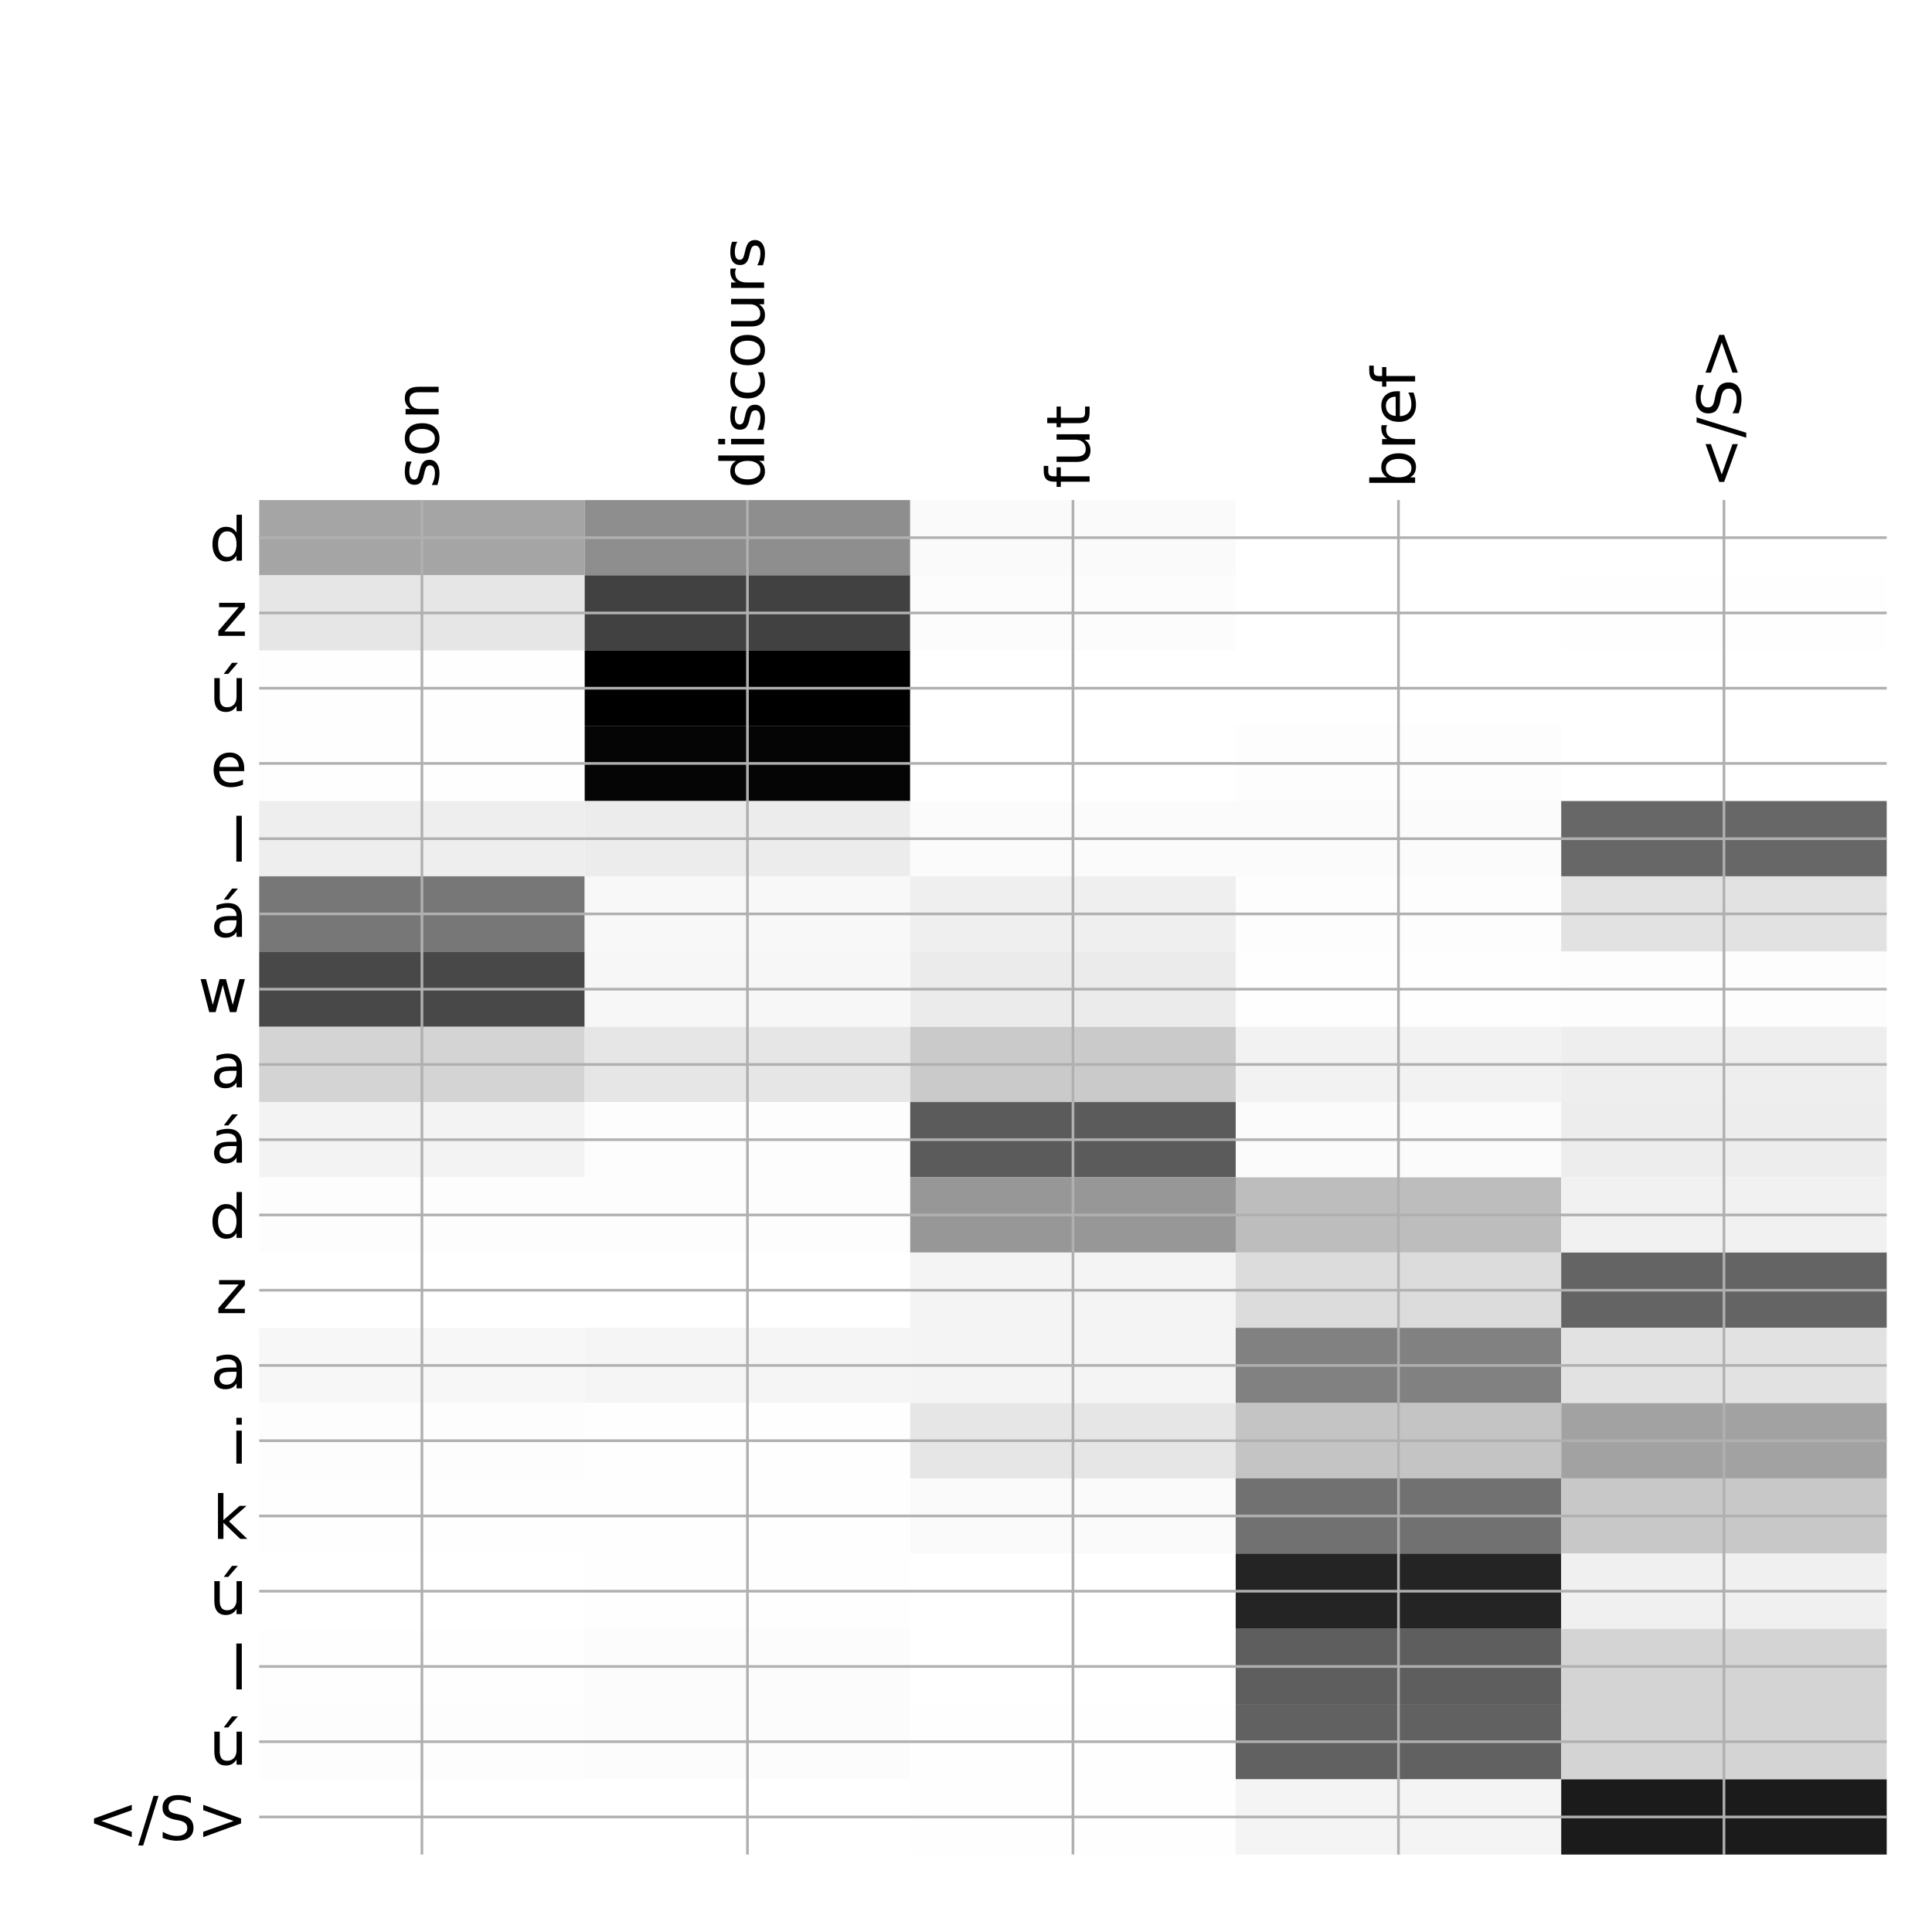 <?xml version="1.0" encoding="utf-8" standalone="no"?>
<!DOCTYPE svg PUBLIC "-//W3C//DTD SVG 1.1//EN"
  "http://www.w3.org/Graphics/SVG/1.1/DTD/svg11.dtd">
<!-- Created with matplotlib (http://matplotlib.org/) -->
<svg height="576pt" version="1.1" viewBox="0 0 576 576" width="576pt" xmlns="http://www.w3.org/2000/svg" xmlns:xlink="http://www.w3.org/1999/xlink">
 <defs>
  <style type="text/css">
*{stroke-linecap:butt;stroke-linejoin:round;}
  </style>
 </defs>
 <g id="figure_1">
  <g id="patch_1">
   <path d="M 0 576 
L 576 576 
L 576 0 
L 0 0 
z
" style="fill:#ffffff;"/>
  </g>
  <g id="axes_1">
   <g id="PolyCollection_1">
    <path clip-path="url(#pf92887ed4e)" d="M 77.275 149.083 
L 77.275 171.519 
L 174.32 171.519 
L 174.32 149.083 
L 77.275 149.083 
z
" style="fill:#a5a5a5;"/>
    <path clip-path="url(#pf92887ed4e)" d="M 174.32 149.083 
L 174.32 171.519 
L 271.365 171.519 
L 271.365 149.083 
L 174.32 149.083 
z
" style="fill:#8e8e8e;"/>
    <path clip-path="url(#pf92887ed4e)" d="M 271.365 149.083 
L 271.365 171.519 
L 368.41 171.519 
L 368.41 149.083 
L 271.365 149.083 
z
" style="fill:#fafafa;"/>
    <path clip-path="url(#pf92887ed4e)" d="M 368.41 149.083 
L 368.41 171.519 
L 465.455 171.519 
L 465.455 149.083 
L 368.41 149.083 
z
" style="fill:#ffffff;"/>
    <path clip-path="url(#pf92887ed4e)" d="M 465.455 149.083 
L 465.455 171.519 
L 562.5 171.519 
L 562.5 149.083 
L 465.455 149.083 
z
" style="fill:#ffffff;"/>
    <path clip-path="url(#pf92887ed4e)" d="M 77.275 171.519 
L 77.275 193.954 
L 174.32 193.954 
L 174.32 171.519 
L 77.275 171.519 
z
" style="fill:#e6e6e6;"/>
    <path clip-path="url(#pf92887ed4e)" d="M 174.32 171.519 
L 174.32 193.954 
L 271.365 193.954 
L 271.365 171.519 
L 174.32 171.519 
z
" style="fill:#414141;"/>
    <path clip-path="url(#pf92887ed4e)" d="M 271.365 171.519 
L 271.365 193.954 
L 368.41 193.954 
L 368.41 171.519 
L 271.365 171.519 
z
" style="fill:#fcfcfc;"/>
    <path clip-path="url(#pf92887ed4e)" d="M 368.41 171.519 
L 368.41 193.954 
L 465.455 193.954 
L 465.455 171.519 
L 368.41 171.519 
z
" style="fill:#ffffff;"/>
    <path clip-path="url(#pf92887ed4e)" d="M 465.455 171.519 
L 465.455 193.954 
L 562.5 193.954 
L 562.5 171.519 
L 465.455 171.519 
z
" style="fill:#fefefe;"/>
    <path clip-path="url(#pf92887ed4e)" d="M 77.275 193.954 
L 77.275 216.389 
L 174.32 216.389 
L 174.32 193.954 
L 77.275 193.954 
z
" style="fill:#fefefe;"/>
    <path clip-path="url(#pf92887ed4e)" d="M 174.32 193.954 
L 174.32 216.389 
L 271.365 216.389 
L 271.365 193.954 
L 174.32 193.954 
z
"/>
    <path clip-path="url(#pf92887ed4e)" d="M 271.365 193.954 
L 271.365 216.389 
L 368.41 216.389 
L 368.41 193.954 
L 271.365 193.954 
z
" style="fill:#ffffff;"/>
    <path clip-path="url(#pf92887ed4e)" d="M 368.41 193.954 
L 368.41 216.389 
L 465.455 216.389 
L 465.455 193.954 
L 368.41 193.954 
z
" style="fill:#ffffff;"/>
    <path clip-path="url(#pf92887ed4e)" d="M 465.455 193.954 
L 465.455 216.389 
L 562.5 216.389 
L 562.5 193.954 
L 465.455 193.954 
z
" style="fill:#ffffff;"/>
    <path clip-path="url(#pf92887ed4e)" d="M 77.275 216.389 
L 77.275 238.825 
L 174.32 238.825 
L 174.32 216.389 
L 77.275 216.389 
z
" style="fill:#fefefe;"/>
    <path clip-path="url(#pf92887ed4e)" d="M 174.32 216.389 
L 174.32 238.825 
L 271.365 238.825 
L 271.365 216.389 
L 174.32 216.389 
z
" style="fill:#050505;"/>
    <path clip-path="url(#pf92887ed4e)" d="M 271.365 216.389 
L 271.365 238.825 
L 368.41 238.825 
L 368.41 216.389 
L 271.365 216.389 
z
" style="fill:#ffffff;"/>
    <path clip-path="url(#pf92887ed4e)" d="M 368.41 216.389 
L 368.41 238.825 
L 465.455 238.825 
L 465.455 216.389 
L 368.41 216.389 
z
" style="fill:#fdfdfd;"/>
    <path clip-path="url(#pf92887ed4e)" d="M 465.455 216.389 
L 465.455 238.825 
L 562.5 238.825 
L 562.5 216.389 
L 465.455 216.389 
z
" style="fill:#ffffff;"/>
    <path clip-path="url(#pf92887ed4e)" d="M 77.275 238.825 
L 77.275 261.26 
L 174.32 261.26 
L 174.32 238.825 
L 77.275 238.825 
z
" style="fill:#eeeeee;"/>
    <path clip-path="url(#pf92887ed4e)" d="M 174.32 238.825 
L 174.32 261.26 
L 271.365 261.26 
L 271.365 238.825 
L 174.32 238.825 
z
" style="fill:#ececec;"/>
    <path clip-path="url(#pf92887ed4e)" d="M 271.365 238.825 
L 271.365 261.26 
L 368.41 261.26 
L 368.41 238.825 
L 271.365 238.825 
z
" style="fill:#fbfbfb;"/>
    <path clip-path="url(#pf92887ed4e)" d="M 368.41 238.825 
L 368.41 261.26 
L 465.455 261.26 
L 465.455 238.825 
L 368.41 238.825 
z
" style="fill:#fbfbfb;"/>
    <path clip-path="url(#pf92887ed4e)" d="M 465.455 238.825 
L 465.455 261.26 
L 562.5 261.26 
L 562.5 238.825 
L 465.455 238.825 
z
" style="fill:#676767;"/>
    <path clip-path="url(#pf92887ed4e)" d="M 77.275 261.26 
L 77.275 283.696 
L 174.32 283.696 
L 174.32 261.26 
L 77.275 261.26 
z
" style="fill:#777777;"/>
    <path clip-path="url(#pf92887ed4e)" d="M 174.32 261.26 
L 174.32 283.696 
L 271.365 283.696 
L 271.365 261.26 
L 174.32 261.26 
z
" style="fill:#f8f8f8;"/>
    <path clip-path="url(#pf92887ed4e)" d="M 271.365 261.26 
L 271.365 283.696 
L 368.41 283.696 
L 368.41 261.26 
L 271.365 261.26 
z
" style="fill:#efefef;"/>
    <path clip-path="url(#pf92887ed4e)" d="M 368.41 261.26 
L 368.41 283.696 
L 465.455 283.696 
L 465.455 261.26 
L 368.41 261.26 
z
" style="fill:#fdfdfd;"/>
    <path clip-path="url(#pf92887ed4e)" d="M 465.455 261.26 
L 465.455 283.696 
L 562.5 283.696 
L 562.5 261.26 
L 465.455 261.26 
z
" style="fill:#e2e2e2;"/>
    <path clip-path="url(#pf92887ed4e)" d="M 77.275 283.696 
L 77.275 306.131 
L 174.32 306.131 
L 174.32 283.696 
L 77.275 283.696 
z
" style="fill:#484848;"/>
    <path clip-path="url(#pf92887ed4e)" d="M 174.32 283.696 
L 174.32 306.131 
L 271.365 306.131 
L 271.365 283.696 
L 174.32 283.696 
z
" style="fill:#f7f7f7;"/>
    <path clip-path="url(#pf92887ed4e)" d="M 271.365 283.696 
L 271.365 306.131 
L 368.41 306.131 
L 368.41 283.696 
L 271.365 283.696 
z
" style="fill:#ebebeb;"/>
    <path clip-path="url(#pf92887ed4e)" d="M 368.41 283.696 
L 368.41 306.131 
L 465.455 306.131 
L 465.455 283.696 
L 368.41 283.696 
z
" style="fill:#fefefe;"/>
    <path clip-path="url(#pf92887ed4e)" d="M 465.455 283.696 
L 465.455 306.131 
L 562.5 306.131 
L 562.5 283.696 
L 465.455 283.696 
z
" style="fill:#fdfdfd;"/>
    <path clip-path="url(#pf92887ed4e)" d="M 77.275 306.131 
L 77.275 328.566 
L 174.32 328.566 
L 174.32 306.131 
L 77.275 306.131 
z
" style="fill:#d4d4d4;"/>
    <path clip-path="url(#pf92887ed4e)" d="M 174.32 306.131 
L 174.32 328.566 
L 271.365 328.566 
L 271.365 306.131 
L 174.32 306.131 
z
" style="fill:#e6e6e6;"/>
    <path clip-path="url(#pf92887ed4e)" d="M 271.365 306.131 
L 271.365 328.566 
L 368.41 328.566 
L 368.41 306.131 
L 271.365 306.131 
z
" style="fill:#cacaca;"/>
    <path clip-path="url(#pf92887ed4e)" d="M 368.41 306.131 
L 368.41 328.566 
L 465.455 328.566 
L 465.455 306.131 
L 368.41 306.131 
z
" style="fill:#f2f2f2;"/>
    <path clip-path="url(#pf92887ed4e)" d="M 465.455 306.131 
L 465.455 328.566 
L 562.5 328.566 
L 562.5 306.131 
L 465.455 306.131 
z
" style="fill:#eeeeee;"/>
    <path clip-path="url(#pf92887ed4e)" d="M 77.275 328.566 
L 77.275 351.002 
L 174.32 351.002 
L 174.32 328.566 
L 77.275 328.566 
z
" style="fill:#f3f3f3;"/>
    <path clip-path="url(#pf92887ed4e)" d="M 174.32 328.566 
L 174.32 351.002 
L 271.365 351.002 
L 271.365 328.566 
L 174.32 328.566 
z
" style="fill:#fdfdfd;"/>
    <path clip-path="url(#pf92887ed4e)" d="M 271.365 328.566 
L 271.365 351.002 
L 368.41 351.002 
L 368.41 328.566 
L 271.365 328.566 
z
" style="fill:#5b5b5b;"/>
    <path clip-path="url(#pf92887ed4e)" d="M 368.41 328.566 
L 368.41 351.002 
L 465.455 351.002 
L 465.455 328.566 
L 368.41 328.566 
z
" style="fill:#fbfbfb;"/>
    <path clip-path="url(#pf92887ed4e)" d="M 465.455 328.566 
L 465.455 351.002 
L 562.5 351.002 
L 562.5 328.566 
L 465.455 328.566 
z
" style="fill:#ededed;"/>
    <path clip-path="url(#pf92887ed4e)" d="M 77.275 351.002 
L 77.275 373.437 
L 174.32 373.437 
L 174.32 351.002 
L 77.275 351.002 
z
" style="fill:#fdfdfd;"/>
    <path clip-path="url(#pf92887ed4e)" d="M 174.32 351.002 
L 174.32 373.437 
L 271.365 373.437 
L 271.365 351.002 
L 174.32 351.002 
z
" style="fill:#fdfdfd;"/>
    <path clip-path="url(#pf92887ed4e)" d="M 271.365 351.002 
L 271.365 373.437 
L 368.41 373.437 
L 368.41 351.002 
L 271.365 351.002 
z
" style="fill:#979797;"/>
    <path clip-path="url(#pf92887ed4e)" d="M 368.41 351.002 
L 368.41 373.437 
L 465.455 373.437 
L 465.455 351.002 
L 368.41 351.002 
z
" style="fill:#bdbdbd;"/>
    <path clip-path="url(#pf92887ed4e)" d="M 465.455 351.002 
L 465.455 373.437 
L 562.5 373.437 
L 562.5 351.002 
L 465.455 351.002 
z
" style="fill:#f1f1f1;"/>
    <path clip-path="url(#pf92887ed4e)" d="M 77.275 373.437 
L 77.275 395.872 
L 174.32 395.872 
L 174.32 373.437 
L 77.275 373.437 
z
" style="fill:#ffffff;"/>
    <path clip-path="url(#pf92887ed4e)" d="M 174.32 373.437 
L 174.32 395.872 
L 271.365 395.872 
L 271.365 373.437 
L 174.32 373.437 
z
" style="fill:#ffffff;"/>
    <path clip-path="url(#pf92887ed4e)" d="M 271.365 373.437 
L 271.365 395.872 
L 368.41 395.872 
L 368.41 373.437 
L 271.365 373.437 
z
" style="fill:#f4f4f4;"/>
    <path clip-path="url(#pf92887ed4e)" d="M 368.41 373.437 
L 368.41 395.872 
L 465.455 395.872 
L 465.455 373.437 
L 368.41 373.437 
z
" style="fill:#dcdcdc;"/>
    <path clip-path="url(#pf92887ed4e)" d="M 465.455 373.437 
L 465.455 395.872 
L 562.5 395.872 
L 562.5 373.437 
L 465.455 373.437 
z
" style="fill:#646464;"/>
    <path clip-path="url(#pf92887ed4e)" d="M 77.275 395.872 
L 77.275 418.308 
L 174.32 418.308 
L 174.32 395.872 
L 77.275 395.872 
z
" style="fill:#f7f7f7;"/>
    <path clip-path="url(#pf92887ed4e)" d="M 174.32 395.872 
L 174.32 418.308 
L 271.365 418.308 
L 271.365 395.872 
L 174.32 395.872 
z
" style="fill:#f5f5f5;"/>
    <path clip-path="url(#pf92887ed4e)" d="M 271.365 395.872 
L 271.365 418.308 
L 368.41 418.308 
L 368.41 395.872 
L 271.365 395.872 
z
" style="fill:#f4f4f4;"/>
    <path clip-path="url(#pf92887ed4e)" d="M 368.41 395.872 
L 368.41 418.308 
L 465.455 418.308 
L 465.455 395.872 
L 368.41 395.872 
z
" style="fill:#818181;"/>
    <path clip-path="url(#pf92887ed4e)" d="M 465.455 395.872 
L 465.455 418.308 
L 562.5 418.308 
L 562.5 395.872 
L 465.455 395.872 
z
" style="fill:#e2e2e2;"/>
    <path clip-path="url(#pf92887ed4e)" d="M 77.275 418.308 
L 77.275 440.743 
L 174.32 440.743 
L 174.32 418.308 
L 77.275 418.308 
z
" style="fill:#fdfdfd;"/>
    <path clip-path="url(#pf92887ed4e)" d="M 174.32 418.308 
L 174.32 440.743 
L 271.365 440.743 
L 271.365 418.308 
L 174.32 418.308 
z
" style="fill:#fefefe;"/>
    <path clip-path="url(#pf92887ed4e)" d="M 271.365 418.308 
L 271.365 440.743 
L 368.41 440.743 
L 368.41 418.308 
L 271.365 418.308 
z
" style="fill:#e6e6e6;"/>
    <path clip-path="url(#pf92887ed4e)" d="M 368.41 418.308 
L 368.41 440.743 
L 465.455 440.743 
L 465.455 418.308 
L 368.41 418.308 
z
" style="fill:#c4c4c4;"/>
    <path clip-path="url(#pf92887ed4e)" d="M 465.455 418.308 
L 465.455 440.743 
L 562.5 440.743 
L 562.5 418.308 
L 465.455 418.308 
z
" style="fill:#a2a2a2;"/>
    <path clip-path="url(#pf92887ed4e)" d="M 77.275 440.743 
L 77.275 463.179 
L 174.32 463.179 
L 174.32 440.743 
L 77.275 440.743 
z
" style="fill:#fefefe;"/>
    <path clip-path="url(#pf92887ed4e)" d="M 174.32 440.743 
L 174.32 463.179 
L 271.365 463.179 
L 271.365 440.743 
L 174.32 440.743 
z
" style="fill:#fefefe;"/>
    <path clip-path="url(#pf92887ed4e)" d="M 271.365 440.743 
L 271.365 463.179 
L 368.41 463.179 
L 368.41 440.743 
L 271.365 440.743 
z
" style="fill:#fafafa;"/>
    <path clip-path="url(#pf92887ed4e)" d="M 368.41 440.743 
L 368.41 463.179 
L 465.455 463.179 
L 465.455 440.743 
L 368.41 440.743 
z
" style="fill:#717171;"/>
    <path clip-path="url(#pf92887ed4e)" d="M 465.455 440.743 
L 465.455 463.179 
L 562.5 463.179 
L 562.5 440.743 
L 465.455 440.743 
z
" style="fill:#c8c8c8;"/>
    <path clip-path="url(#pf92887ed4e)" d="M 77.275 463.179 
L 77.275 485.614 
L 174.32 485.614 
L 174.32 463.179 
L 77.275 463.179 
z
" style="fill:#ffffff;"/>
    <path clip-path="url(#pf92887ed4e)" d="M 174.32 463.179 
L 174.32 485.614 
L 271.365 485.614 
L 271.365 463.179 
L 174.32 463.179 
z
" style="fill:#fefefe;"/>
    <path clip-path="url(#pf92887ed4e)" d="M 271.365 463.179 
L 271.365 485.614 
L 368.41 485.614 
L 368.41 463.179 
L 271.365 463.179 
z
" style="fill:#ffffff;"/>
    <path clip-path="url(#pf92887ed4e)" d="M 368.41 463.179 
L 368.41 485.614 
L 465.455 485.614 
L 465.455 463.179 
L 368.41 463.179 
z
" style="fill:#242424;"/>
    <path clip-path="url(#pf92887ed4e)" d="M 465.455 463.179 
L 465.455 485.614 
L 562.5 485.614 
L 562.5 463.179 
L 465.455 463.179 
z
" style="fill:#f0f0f0;"/>
    <path clip-path="url(#pf92887ed4e)" d="M 77.275 485.614 
L 77.275 508.049 
L 174.32 508.049 
L 174.32 485.614 
L 77.275 485.614 
z
" style="fill:#fefefe;"/>
    <path clip-path="url(#pf92887ed4e)" d="M 174.32 485.614 
L 174.32 508.049 
L 271.365 508.049 
L 271.365 485.614 
L 174.32 485.614 
z
" style="fill:#fcfcfc;"/>
    <path clip-path="url(#pf92887ed4e)" d="M 271.365 485.614 
L 271.365 508.049 
L 368.41 508.049 
L 368.41 485.614 
L 271.365 485.614 
z
" style="fill:#ffffff;"/>
    <path clip-path="url(#pf92887ed4e)" d="M 368.41 485.614 
L 368.41 508.049 
L 465.455 508.049 
L 465.455 485.614 
L 368.41 485.614 
z
" style="fill:#5e5e5e;"/>
    <path clip-path="url(#pf92887ed4e)" d="M 465.455 485.614 
L 465.455 508.049 
L 562.5 508.049 
L 562.5 485.614 
L 465.455 485.614 
z
" style="fill:#d4d4d4;"/>
    <path clip-path="url(#pf92887ed4e)" d="M 77.275 508.049 
L 77.275 530.485 
L 174.32 530.485 
L 174.32 508.049 
L 77.275 508.049 
z
" style="fill:#fdfdfd;"/>
    <path clip-path="url(#pf92887ed4e)" d="M 174.32 508.049 
L 174.32 530.485 
L 271.365 530.485 
L 271.365 508.049 
L 174.32 508.049 
z
" style="fill:#fcfcfc;"/>
    <path clip-path="url(#pf92887ed4e)" d="M 271.365 508.049 
L 271.365 530.485 
L 368.41 530.485 
L 368.41 508.049 
L 271.365 508.049 
z
" style="fill:#fefefe;"/>
    <path clip-path="url(#pf92887ed4e)" d="M 368.41 508.049 
L 368.41 530.485 
L 465.455 530.485 
L 465.455 508.049 
L 368.41 508.049 
z
" style="fill:#616161;"/>
    <path clip-path="url(#pf92887ed4e)" d="M 465.455 508.049 
L 465.455 530.485 
L 562.5 530.485 
L 562.5 508.049 
L 465.455 508.049 
z
" style="fill:#d4d4d4;"/>
    <path clip-path="url(#pf92887ed4e)" d="M 77.275 530.485 
L 77.275 552.92 
L 174.32 552.92 
L 174.32 530.485 
L 77.275 530.485 
z
" style="fill:#ffffff;"/>
    <path clip-path="url(#pf92887ed4e)" d="M 174.32 530.485 
L 174.32 552.92 
L 271.365 552.92 
L 271.365 530.485 
L 174.32 530.485 
z
" style="fill:#ffffff;"/>
    <path clip-path="url(#pf92887ed4e)" d="M 271.365 530.485 
L 271.365 552.92 
L 368.41 552.92 
L 368.41 530.485 
L 271.365 530.485 
z
" style="fill:#fefefe;"/>
    <path clip-path="url(#pf92887ed4e)" d="M 368.41 530.485 
L 368.41 552.92 
L 465.455 552.92 
L 465.455 530.485 
L 368.41 530.485 
z
" style="fill:#f4f4f4;"/>
    <path clip-path="url(#pf92887ed4e)" d="M 465.455 530.485 
L 465.455 552.92 
L 562.5 552.92 
L 562.5 530.485 
L 465.455 530.485 
z
" style="fill:#1b1b1b;"/>
   </g>
   <g id="matplotlib.axis_1">
    <g id="xtick_1">
     <g id="line2d_1">
      <path clip-path="url(#pf92887ed4e)" d="M 125.797 552.92 
L 125.797 149.083 
" style="fill:none;stroke:#b0b0b0;stroke-linecap:square;stroke-width:0.8;"/>
     </g>
     <g id="line2d_2"/>
     <g id="text_1">
      <!-- son -->
      <defs>
       <path d="M 44.281 53.078 
L 44.281 44.578 
Q 40.484 46.531 36.375 47.5 
Q 32.281 48.484 27.875 48.484 
Q 21.188 48.484 17.844 46.438 
Q 14.5 44.391 14.5 40.281 
Q 14.5 37.156 16.891 35.375 
Q 19.281 33.594 26.516 31.984 
L 29.594 31.297 
Q 39.156 29.25 43.188 25.516 
Q 47.219 21.781 47.219 15.094 
Q 47.219 7.469 41.188 3.016 
Q 35.156 -1.422 24.609 -1.422 
Q 20.219 -1.422 15.453 -0.562 
Q 10.688 0.297 5.422 2 
L 5.422 11.281 
Q 10.406 8.688 15.234 7.391 
Q 20.062 6.109 24.812 6.109 
Q 31.156 6.109 34.562 8.281 
Q 37.984 10.453 37.984 14.406 
Q 37.984 18.062 35.516 20.016 
Q 33.062 21.969 24.703 23.781 
L 21.578 24.516 
Q 13.234 26.266 9.516 29.906 
Q 5.812 33.547 5.812 39.891 
Q 5.812 47.609 11.281 51.797 
Q 16.75 56 26.812 56 
Q 31.781 56 36.172 55.266 
Q 40.578 54.547 44.281 53.078 
z
" id="DejaVuSans-73"/>
       <path d="M 30.609 48.391 
Q 23.391 48.391 19.188 42.75 
Q 14.984 37.109 14.984 27.297 
Q 14.984 17.484 19.156 11.844 
Q 23.344 6.203 30.609 6.203 
Q 37.797 6.203 41.984 11.859 
Q 46.188 17.531 46.188 27.297 
Q 46.188 37.016 41.984 42.703 
Q 37.797 48.391 30.609 48.391 
z
M 30.609 56 
Q 42.328 56 49.016 48.375 
Q 55.719 40.766 55.719 27.297 
Q 55.719 13.875 49.016 6.219 
Q 42.328 -1.422 30.609 -1.422 
Q 18.844 -1.422 12.172 6.219 
Q 5.516 13.875 5.516 27.297 
Q 5.516 40.766 12.172 48.375 
Q 18.844 56 30.609 56 
z
" id="DejaVuSans-6f"/>
       <path d="M 54.891 33.016 
L 54.891 0 
L 45.906 0 
L 45.906 32.719 
Q 45.906 40.484 42.875 44.328 
Q 39.844 48.188 33.797 48.188 
Q 26.516 48.188 22.312 43.547 
Q 18.109 38.922 18.109 30.906 
L 18.109 0 
L 9.078 0 
L 9.078 54.688 
L 18.109 54.688 
L 18.109 46.188 
Q 21.344 51.125 25.703 53.562 
Q 30.078 56 35.797 56 
Q 45.219 56 50.047 50.172 
Q 54.891 44.344 54.891 33.016 
z
" id="DejaVuSans-6e"/>
      </defs>
      <g transform="translate(130.764 145.583)rotate(-90)scale(0.18 -0.18)">
       <use xlink:href="#DejaVuSans-73"/>
       <use x="52.1" xlink:href="#DejaVuSans-6f"/>
       <use x="113.281" xlink:href="#DejaVuSans-6e"/>
      </g>
     </g>
    </g>
    <g id="xtick_2">
     <g id="line2d_3">
      <path clip-path="url(#pf92887ed4e)" d="M 222.843 552.92 
L 222.843 149.083 
" style="fill:none;stroke:#b0b0b0;stroke-linecap:square;stroke-width:0.8;"/>
     </g>
     <g id="line2d_4"/>
     <g id="text_2">
      <!-- discours -->
      <defs>
       <path d="M 45.406 46.391 
L 45.406 75.984 
L 54.391 75.984 
L 54.391 0 
L 45.406 0 
L 45.406 8.203 
Q 42.578 3.328 38.25 0.953 
Q 33.938 -1.422 27.875 -1.422 
Q 17.969 -1.422 11.734 6.484 
Q 5.516 14.406 5.516 27.297 
Q 5.516 40.188 11.734 48.094 
Q 17.969 56 27.875 56 
Q 33.938 56 38.25 53.625 
Q 42.578 51.266 45.406 46.391 
z
M 14.797 27.297 
Q 14.797 17.391 18.875 11.75 
Q 22.953 6.109 30.078 6.109 
Q 37.203 6.109 41.297 11.75 
Q 45.406 17.391 45.406 27.297 
Q 45.406 37.203 41.297 42.844 
Q 37.203 48.484 30.078 48.484 
Q 22.953 48.484 18.875 42.844 
Q 14.797 37.203 14.797 27.297 
z
" id="DejaVuSans-64"/>
       <path d="M 9.422 54.688 
L 18.406 54.688 
L 18.406 0 
L 9.422 0 
z
M 9.422 75.984 
L 18.406 75.984 
L 18.406 64.594 
L 9.422 64.594 
z
" id="DejaVuSans-69"/>
       <path d="M 48.781 52.594 
L 48.781 44.188 
Q 44.969 46.297 41.141 47.344 
Q 37.312 48.391 33.406 48.391 
Q 24.656 48.391 19.812 42.844 
Q 14.984 37.312 14.984 27.297 
Q 14.984 17.281 19.812 11.734 
Q 24.656 6.203 33.406 6.203 
Q 37.312 6.203 41.141 7.25 
Q 44.969 8.297 48.781 10.406 
L 48.781 2.094 
Q 45.016 0.344 40.984 -0.531 
Q 36.969 -1.422 32.422 -1.422 
Q 20.062 -1.422 12.781 6.344 
Q 5.516 14.109 5.516 27.297 
Q 5.516 40.672 12.859 48.328 
Q 20.219 56 33.016 56 
Q 37.156 56 41.109 55.141 
Q 45.062 54.297 48.781 52.594 
z
" id="DejaVuSans-63"/>
       <path d="M 8.5 21.578 
L 8.5 54.688 
L 17.484 54.688 
L 17.484 21.922 
Q 17.484 14.156 20.5 10.266 
Q 23.531 6.391 29.594 6.391 
Q 36.859 6.391 41.078 11.031 
Q 45.312 15.672 45.312 23.688 
L 45.312 54.688 
L 54.297 54.688 
L 54.297 0 
L 45.312 0 
L 45.312 8.406 
Q 42.047 3.422 37.719 1 
Q 33.406 -1.422 27.688 -1.422 
Q 18.266 -1.422 13.375 4.438 
Q 8.5 10.297 8.5 21.578 
z
M 31.109 56 
z
" id="DejaVuSans-75"/>
       <path d="M 41.109 46.297 
Q 39.594 47.172 37.812 47.578 
Q 36.031 48 33.891 48 
Q 26.266 48 22.188 43.047 
Q 18.109 38.094 18.109 28.812 
L 18.109 0 
L 9.078 0 
L 9.078 54.688 
L 18.109 54.688 
L 18.109 46.188 
Q 20.953 51.172 25.484 53.578 
Q 30.031 56 36.531 56 
Q 37.453 56 38.578 55.875 
Q 39.703 55.766 41.062 55.516 
z
" id="DejaVuSans-72"/>
      </defs>
      <g transform="translate(227.809 145.583)rotate(-90)scale(0.18 -0.18)">
       <use xlink:href="#DejaVuSans-64"/>
       <use x="63.477" xlink:href="#DejaVuSans-69"/>
       <use x="91.26" xlink:href="#DejaVuSans-73"/>
       <use x="143.359" xlink:href="#DejaVuSans-63"/>
       <use x="198.34" xlink:href="#DejaVuSans-6f"/>
       <use x="259.521" xlink:href="#DejaVuSans-75"/>
       <use x="322.9" xlink:href="#DejaVuSans-72"/>
       <use x="364.014" xlink:href="#DejaVuSans-73"/>
      </g>
     </g>
    </g>
    <g id="xtick_3">
     <g id="line2d_5">
      <path clip-path="url(#pf92887ed4e)" d="M 319.887 552.92 
L 319.887 149.083 
" style="fill:none;stroke:#b0b0b0;stroke-linecap:square;stroke-width:0.8;"/>
     </g>
     <g id="line2d_6"/>
     <g id="text_3">
      <!-- fut -->
      <defs>
       <path d="M 37.109 75.984 
L 37.109 68.5 
L 28.516 68.5 
Q 23.688 68.5 21.797 66.547 
Q 19.922 64.594 19.922 59.516 
L 19.922 54.688 
L 34.719 54.688 
L 34.719 47.703 
L 19.922 47.703 
L 19.922 0 
L 10.891 0 
L 10.891 47.703 
L 2.297 47.703 
L 2.297 54.688 
L 10.891 54.688 
L 10.891 58.5 
Q 10.891 67.625 15.141 71.797 
Q 19.391 75.984 28.609 75.984 
z
" id="DejaVuSans-66"/>
       <path d="M 18.312 70.219 
L 18.312 54.688 
L 36.812 54.688 
L 36.812 47.703 
L 18.312 47.703 
L 18.312 18.016 
Q 18.312 11.328 20.141 9.422 
Q 21.969 7.516 27.594 7.516 
L 36.812 7.516 
L 36.812 0 
L 27.594 0 
Q 17.188 0 13.234 3.875 
Q 9.281 7.766 9.281 18.016 
L 9.281 47.703 
L 2.688 47.703 
L 2.688 54.688 
L 9.281 54.688 
L 9.281 70.219 
z
" id="DejaVuSans-74"/>
      </defs>
      <g transform="translate(324.854 145.583)rotate(-90)scale(0.18 -0.18)">
       <use xlink:href="#DejaVuSans-66"/>
       <use x="35.205" xlink:href="#DejaVuSans-75"/>
       <use x="98.584" xlink:href="#DejaVuSans-74"/>
      </g>
     </g>
    </g>
    <g id="xtick_4">
     <g id="line2d_7">
      <path clip-path="url(#pf92887ed4e)" d="M 416.933 552.92 
L 416.933 149.083 
" style="fill:none;stroke:#b0b0b0;stroke-linecap:square;stroke-width:0.8;"/>
     </g>
     <g id="line2d_8"/>
     <g id="text_4">
      <!-- bref -->
      <defs>
       <path d="M 48.688 27.297 
Q 48.688 37.203 44.609 42.844 
Q 40.531 48.484 33.406 48.484 
Q 26.266 48.484 22.188 42.844 
Q 18.109 37.203 18.109 27.297 
Q 18.109 17.391 22.188 11.75 
Q 26.266 6.109 33.406 6.109 
Q 40.531 6.109 44.609 11.75 
Q 48.688 17.391 48.688 27.297 
z
M 18.109 46.391 
Q 20.953 51.266 25.266 53.625 
Q 29.594 56 35.594 56 
Q 45.562 56 51.781 48.094 
Q 58.016 40.188 58.016 27.297 
Q 58.016 14.406 51.781 6.484 
Q 45.562 -1.422 35.594 -1.422 
Q 29.594 -1.422 25.266 0.953 
Q 20.953 3.328 18.109 8.203 
L 18.109 0 
L 9.078 0 
L 9.078 75.984 
L 18.109 75.984 
z
" id="DejaVuSans-62"/>
       <path d="M 56.203 29.594 
L 56.203 25.203 
L 14.891 25.203 
Q 15.484 15.922 20.484 11.062 
Q 25.484 6.203 34.422 6.203 
Q 39.594 6.203 44.453 7.469 
Q 49.312 8.734 54.109 11.281 
L 54.109 2.781 
Q 49.266 0.734 44.188 -0.344 
Q 39.109 -1.422 33.891 -1.422 
Q 20.797 -1.422 13.156 6.188 
Q 5.516 13.812 5.516 26.812 
Q 5.516 40.234 12.766 48.109 
Q 20.016 56 32.328 56 
Q 43.359 56 49.781 48.891 
Q 56.203 41.797 56.203 29.594 
z
M 47.219 32.234 
Q 47.125 39.594 43.094 43.984 
Q 39.062 48.391 32.422 48.391 
Q 24.906 48.391 20.391 44.141 
Q 15.875 39.891 15.188 32.172 
z
" id="DejaVuSans-65"/>
      </defs>
      <g transform="translate(421.899 145.583)rotate(-90)scale(0.18 -0.18)">
       <use xlink:href="#DejaVuSans-62"/>
       <use x="63.477" xlink:href="#DejaVuSans-72"/>
       <use x="104.559" xlink:href="#DejaVuSans-65"/>
       <use x="166.082" xlink:href="#DejaVuSans-66"/>
      </g>
     </g>
    </g>
    <g id="xtick_5">
     <g id="line2d_9">
      <path clip-path="url(#pf92887ed4e)" d="M 513.977 552.92 
L 513.977 149.083 
" style="fill:none;stroke:#b0b0b0;stroke-linecap:square;stroke-width:0.8;"/>
     </g>
     <g id="line2d_10"/>
     <g id="text_5">
      <!-- &lt;/S&gt; -->
      <defs>
       <path d="M 73.188 49.219 
L 22.797 31.297 
L 73.188 13.484 
L 73.188 4.594 
L 10.594 27.297 
L 10.594 35.406 
L 73.188 58.109 
z
" id="DejaVuSans-3c"/>
       <path d="M 25.391 72.906 
L 33.688 72.906 
L 8.297 -9.281 
L 0 -9.281 
z
" id="DejaVuSans-2f"/>
       <path d="M 53.516 70.516 
L 53.516 60.891 
Q 47.906 63.578 42.922 64.891 
Q 37.938 66.219 33.297 66.219 
Q 25.25 66.219 20.875 63.094 
Q 16.5 59.969 16.5 54.203 
Q 16.5 49.359 19.406 46.891 
Q 22.312 44.438 30.422 42.922 
L 36.375 41.703 
Q 47.406 39.594 52.656 34.297 
Q 57.906 29 57.906 20.125 
Q 57.906 9.516 50.797 4.047 
Q 43.703 -1.422 29.984 -1.422 
Q 24.812 -1.422 18.969 -0.25 
Q 13.141 0.922 6.891 3.219 
L 6.891 13.375 
Q 12.891 10.016 18.656 8.297 
Q 24.422 6.594 29.984 6.594 
Q 38.422 6.594 43.016 9.906 
Q 47.609 13.234 47.609 19.391 
Q 47.609 24.75 44.312 27.781 
Q 41.016 30.812 33.5 32.328 
L 27.484 33.5 
Q 16.453 35.688 11.516 40.375 
Q 6.594 45.062 6.594 53.422 
Q 6.594 63.094 13.406 68.656 
Q 20.219 74.219 32.172 74.219 
Q 37.312 74.219 42.625 73.281 
Q 47.953 72.359 53.516 70.516 
z
" id="DejaVuSans-53"/>
       <path d="M 10.594 49.219 
L 10.594 58.109 
L 73.188 35.406 
L 73.188 27.297 
L 10.594 4.594 
L 10.594 13.484 
L 60.891 31.297 
z
" id="DejaVuSans-3e"/>
      </defs>
      <g transform="translate(518.944 145.583)rotate(-90)scale(0.18 -0.18)">
       <use xlink:href="#DejaVuSans-3c"/>
       <use x="83.789" xlink:href="#DejaVuSans-2f"/>
       <use x="117.48" xlink:href="#DejaVuSans-53"/>
       <use x="180.957" xlink:href="#DejaVuSans-3e"/>
      </g>
     </g>
    </g>
   </g>
   <g id="matplotlib.axis_2">
    <g id="ytick_1">
     <g id="line2d_11">
      <path clip-path="url(#pf92887ed4e)" d="M 77.275 160.301 
L 562.5 160.301 
" style="fill:none;stroke:#b0b0b0;stroke-linecap:square;stroke-width:0.8;"/>
     </g>
     <g id="line2d_12"/>
     <g id="text_6">
      <!-- d -->
      <g transform="translate(62.348 167.14)scale(0.18 -0.18)">
       <use xlink:href="#DejaVuSans-64"/>
      </g>
     </g>
    </g>
    <g id="ytick_2">
     <g id="line2d_13">
      <path clip-path="url(#pf92887ed4e)" d="M 77.275 182.736 
L 562.5 182.736 
" style="fill:none;stroke:#b0b0b0;stroke-linecap:square;stroke-width:0.8;"/>
     </g>
     <g id="line2d_14"/>
     <g id="text_7">
      <!-- z -->
      <defs>
       <path d="M 5.516 54.688 
L 48.188 54.688 
L 48.188 46.484 
L 14.406 7.172 
L 48.188 7.172 
L 48.188 0 
L 4.297 0 
L 4.297 8.203 
L 38.094 47.516 
L 5.516 47.516 
z
" id="DejaVuSans-7a"/>
      </defs>
      <g transform="translate(64.328 189.575)scale(0.18 -0.18)">
       <use xlink:href="#DejaVuSans-7a"/>
      </g>
     </g>
    </g>
    <g id="ytick_3">
     <g id="line2d_15">
      <path clip-path="url(#pf92887ed4e)" d="M 77.275 205.172 
L 562.5 205.172 
" style="fill:none;stroke:#b0b0b0;stroke-linecap:square;stroke-width:0.8;"/>
     </g>
     <g id="line2d_16"/>
     <g id="text_8">
      <!-- ú -->
      <defs>
       <path d="M 8.5 21.578 
L 8.5 54.688 
L 17.484 54.688 
L 17.484 21.922 
Q 17.484 14.156 20.5 10.266 
Q 23.531 6.391 29.594 6.391 
Q 36.859 6.391 41.078 11.031 
Q 45.312 15.672 45.312 23.688 
L 45.312 54.688 
L 54.297 54.688 
L 54.297 0 
L 45.312 0 
L 45.312 8.406 
Q 42.047 3.422 37.719 1 
Q 33.406 -1.422 27.688 -1.422 
Q 18.266 -1.422 13.375 4.438 
Q 8.5 10.297 8.5 21.578 
z
M 31.109 56 
z
M 37.781 79.984 
L 47.5 79.984 
L 31.594 61.625 
L 24.109 61.625 
z
" id="DejaVuSans-fa"/>
      </defs>
      <g transform="translate(62.367 212.01)scale(0.18 -0.18)">
       <use xlink:href="#DejaVuSans-fa"/>
      </g>
     </g>
    </g>
    <g id="ytick_4">
     <g id="line2d_17">
      <path clip-path="url(#pf92887ed4e)" d="M 77.275 227.607 
L 562.5 227.607 
" style="fill:none;stroke:#b0b0b0;stroke-linecap:square;stroke-width:0.8;"/>
     </g>
     <g id="line2d_18"/>
     <g id="text_9">
      <!-- e -->
      <g transform="translate(62.699 234.446)scale(0.18 -0.18)">
       <use xlink:href="#DejaVuSans-65"/>
      </g>
     </g>
    </g>
    <g id="ytick_5">
     <g id="line2d_19">
      <path clip-path="url(#pf92887ed4e)" d="M 77.275 250.042 
L 562.5 250.042 
" style="fill:none;stroke:#b0b0b0;stroke-linecap:square;stroke-width:0.8;"/>
     </g>
     <g id="line2d_20"/>
     <g id="text_10">
      <!-- l -->
      <defs>
       <path d="M 9.422 75.984 
L 18.406 75.984 
L 18.406 0 
L 9.422 0 
z
" id="DejaVuSans-6c"/>
      </defs>
      <g transform="translate(68.774 256.881)scale(0.18 -0.18)">
       <use xlink:href="#DejaVuSans-6c"/>
      </g>
     </g>
    </g>
    <g id="ytick_6">
     <g id="line2d_21">
      <path clip-path="url(#pf92887ed4e)" d="M 77.275 272.478 
L 562.5 272.478 
" style="fill:none;stroke:#b0b0b0;stroke-linecap:square;stroke-width:0.8;"/>
     </g>
     <g id="line2d_22"/>
     <g id="text_11">
      <!-- á -->
      <defs>
       <path d="M 34.281 27.484 
Q 23.391 27.484 19.188 25 
Q 14.984 22.516 14.984 16.5 
Q 14.984 11.719 18.141 8.906 
Q 21.297 6.109 26.703 6.109 
Q 34.188 6.109 38.703 11.406 
Q 43.219 16.703 43.219 25.484 
L 43.219 27.484 
z
M 52.203 31.203 
L 52.203 0 
L 43.219 0 
L 43.219 8.297 
Q 40.141 3.328 35.547 0.953 
Q 30.953 -1.422 24.312 -1.422 
Q 15.922 -1.422 10.953 3.297 
Q 6 8.016 6 15.922 
Q 6 25.141 12.172 29.828 
Q 18.359 34.516 30.609 34.516 
L 43.219 34.516 
L 43.219 35.406 
Q 43.219 41.609 39.141 45 
Q 35.062 48.391 27.688 48.391 
Q 23 48.391 18.547 47.266 
Q 14.109 46.141 10.016 43.891 
L 10.016 52.203 
Q 14.938 54.109 19.578 55.047 
Q 24.219 56 28.609 56 
Q 40.484 56 46.344 49.844 
Q 52.203 43.703 52.203 31.203 
z
M 35.781 79.984 
L 45.5 79.984 
L 29.594 61.625 
L 22.109 61.625 
z
" id="DejaVuSans-e1"/>
      </defs>
      <g transform="translate(62.744 279.316)scale(0.18 -0.18)">
       <use xlink:href="#DejaVuSans-e1"/>
      </g>
     </g>
    </g>
    <g id="ytick_7">
     <g id="line2d_23">
      <path clip-path="url(#pf92887ed4e)" d="M 77.275 294.913 
L 562.5 294.913 
" style="fill:none;stroke:#b0b0b0;stroke-linecap:square;stroke-width:0.8;"/>
     </g>
     <g id="line2d_24"/>
     <g id="text_12">
      <!-- w -->
      <defs>
       <path d="M 4.203 54.688 
L 13.188 54.688 
L 24.422 12.016 
L 35.594 54.688 
L 46.188 54.688 
L 57.422 12.016 
L 68.609 54.688 
L 77.594 54.688 
L 63.281 0 
L 52.688 0 
L 40.922 44.828 
L 29.109 0 
L 18.5 0 
z
" id="DejaVuSans-77"/>
      </defs>
      <g transform="translate(59.054 301.752)scale(0.18 -0.18)">
       <use xlink:href="#DejaVuSans-77"/>
      </g>
     </g>
    </g>
    <g id="ytick_8">
     <g id="line2d_25">
      <path clip-path="url(#pf92887ed4e)" d="M 77.275 317.349 
L 562.5 317.349 
" style="fill:none;stroke:#b0b0b0;stroke-linecap:square;stroke-width:0.8;"/>
     </g>
     <g id="line2d_26"/>
     <g id="text_13">
      <!-- a -->
      <defs>
       <path d="M 34.281 27.484 
Q 23.391 27.484 19.188 25 
Q 14.984 22.516 14.984 16.5 
Q 14.984 11.719 18.141 8.906 
Q 21.297 6.109 26.703 6.109 
Q 34.188 6.109 38.703 11.406 
Q 43.219 16.703 43.219 25.484 
L 43.219 27.484 
z
M 52.203 31.203 
L 52.203 0 
L 43.219 0 
L 43.219 8.297 
Q 40.141 3.328 35.547 0.953 
Q 30.953 -1.422 24.312 -1.422 
Q 15.922 -1.422 10.953 3.297 
Q 6 8.016 6 15.922 
Q 6 25.141 12.172 29.828 
Q 18.359 34.516 30.609 34.516 
L 43.219 34.516 
L 43.219 35.406 
Q 43.219 41.609 39.141 45 
Q 35.062 48.391 27.688 48.391 
Q 23 48.391 18.547 47.266 
Q 14.109 46.141 10.016 43.891 
L 10.016 52.203 
Q 14.938 54.109 19.578 55.047 
Q 24.219 56 28.609 56 
Q 40.484 56 46.344 49.844 
Q 52.203 43.703 52.203 31.203 
z
" id="DejaVuSans-61"/>
      </defs>
      <g transform="translate(62.744 324.187)scale(0.18 -0.18)">
       <use xlink:href="#DejaVuSans-61"/>
      </g>
     </g>
    </g>
    <g id="ytick_9">
     <g id="line2d_27">
      <path clip-path="url(#pf92887ed4e)" d="M 77.275 339.784 
L 562.5 339.784 
" style="fill:none;stroke:#b0b0b0;stroke-linecap:square;stroke-width:0.8;"/>
     </g>
     <g id="line2d_28"/>
     <g id="text_14">
      <!-- á -->
      <g transform="translate(62.744 346.623)scale(0.18 -0.18)">
       <use xlink:href="#DejaVuSans-e1"/>
      </g>
     </g>
    </g>
    <g id="ytick_10">
     <g id="line2d_29">
      <path clip-path="url(#pf92887ed4e)" d="M 77.275 362.219 
L 562.5 362.219 
" style="fill:none;stroke:#b0b0b0;stroke-linecap:square;stroke-width:0.8;"/>
     </g>
     <g id="line2d_30"/>
     <g id="text_15">
      <!-- d -->
      <g transform="translate(62.348 369.058)scale(0.18 -0.18)">
       <use xlink:href="#DejaVuSans-64"/>
      </g>
     </g>
    </g>
    <g id="ytick_11">
     <g id="line2d_31">
      <path clip-path="url(#pf92887ed4e)" d="M 77.275 384.655 
L 562.5 384.655 
" style="fill:none;stroke:#b0b0b0;stroke-linecap:square;stroke-width:0.8;"/>
     </g>
     <g id="line2d_32"/>
     <g id="text_16">
      <!-- z -->
      <g transform="translate(64.328 391.493)scale(0.18 -0.18)">
       <use xlink:href="#DejaVuSans-7a"/>
      </g>
     </g>
    </g>
    <g id="ytick_12">
     <g id="line2d_33">
      <path clip-path="url(#pf92887ed4e)" d="M 77.275 407.09 
L 562.5 407.09 
" style="fill:none;stroke:#b0b0b0;stroke-linecap:square;stroke-width:0.8;"/>
     </g>
     <g id="line2d_34"/>
     <g id="text_17">
      <!-- a -->
      <g transform="translate(62.744 413.929)scale(0.18 -0.18)">
       <use xlink:href="#DejaVuSans-61"/>
      </g>
     </g>
    </g>
    <g id="ytick_13">
     <g id="line2d_35">
      <path clip-path="url(#pf92887ed4e)" d="M 77.275 429.525 
L 562.5 429.525 
" style="fill:none;stroke:#b0b0b0;stroke-linecap:square;stroke-width:0.8;"/>
     </g>
     <g id="line2d_36"/>
     <g id="text_18">
      <!-- i -->
      <g transform="translate(68.774 436.364)scale(0.18 -0.18)">
       <use xlink:href="#DejaVuSans-69"/>
      </g>
     </g>
    </g>
    <g id="ytick_14">
     <g id="line2d_37">
      <path clip-path="url(#pf92887ed4e)" d="M 77.275 451.961 
L 562.5 451.961 
" style="fill:none;stroke:#b0b0b0;stroke-linecap:square;stroke-width:0.8;"/>
     </g>
     <g id="line2d_38"/>
     <g id="text_19">
      <!-- k -->
      <defs>
       <path d="M 9.078 75.984 
L 18.109 75.984 
L 18.109 31.109 
L 44.922 54.688 
L 56.391 54.688 
L 27.391 29.109 
L 57.625 0 
L 45.906 0 
L 18.109 26.703 
L 18.109 0 
L 9.078 0 
z
" id="DejaVuSans-6b"/>
      </defs>
      <g transform="translate(63.352 458.799)scale(0.18 -0.18)">
       <use xlink:href="#DejaVuSans-6b"/>
      </g>
     </g>
    </g>
    <g id="ytick_15">
     <g id="line2d_39">
      <path clip-path="url(#pf92887ed4e)" d="M 77.275 474.396 
L 562.5 474.396 
" style="fill:none;stroke:#b0b0b0;stroke-linecap:square;stroke-width:0.8;"/>
     </g>
     <g id="line2d_40"/>
     <g id="text_20">
      <!-- ú -->
      <g transform="translate(62.367 481.235)scale(0.18 -0.18)">
       <use xlink:href="#DejaVuSans-fa"/>
      </g>
     </g>
    </g>
    <g id="ytick_16">
     <g id="line2d_41">
      <path clip-path="url(#pf92887ed4e)" d="M 77.275 496.832 
L 562.5 496.832 
" style="fill:none;stroke:#b0b0b0;stroke-linecap:square;stroke-width:0.8;"/>
     </g>
     <g id="line2d_42"/>
     <g id="text_21">
      <!-- l -->
      <g transform="translate(68.774 503.67)scale(0.18 -0.18)">
       <use xlink:href="#DejaVuSans-6c"/>
      </g>
     </g>
    </g>
    <g id="ytick_17">
     <g id="line2d_43">
      <path clip-path="url(#pf92887ed4e)" d="M 77.275 519.267 
L 562.5 519.267 
" style="fill:none;stroke:#b0b0b0;stroke-linecap:square;stroke-width:0.8;"/>
     </g>
     <g id="line2d_44"/>
     <g id="text_22">
      <!-- ú -->
      <g transform="translate(62.367 526.106)scale(0.18 -0.18)">
       <use xlink:href="#DejaVuSans-fa"/>
      </g>
     </g>
    </g>
    <g id="ytick_18">
     <g id="line2d_45">
      <path clip-path="url(#pf92887ed4e)" d="M 77.275 541.702 
L 562.5 541.702 
" style="fill:none;stroke:#b0b0b0;stroke-linecap:square;stroke-width:0.8;"/>
     </g>
     <g id="line2d_46"/>
     <g id="text_23">
      <!-- &lt;/S&gt; -->
      <g transform="translate(26.117 548.541)scale(0.18 -0.18)">
       <use xlink:href="#DejaVuSans-3c"/>
       <use x="83.789" xlink:href="#DejaVuSans-2f"/>
       <use x="117.48" xlink:href="#DejaVuSans-53"/>
       <use x="180.957" xlink:href="#DejaVuSans-3e"/>
      </g>
     </g>
    </g>
   </g>
  </g>
 </g>
 <defs>
  <clipPath id="pf92887ed4e">
   <rect height="403.837" width="485.225" x="77.275" y="149.083"/>
  </clipPath>
 </defs>
</svg>
